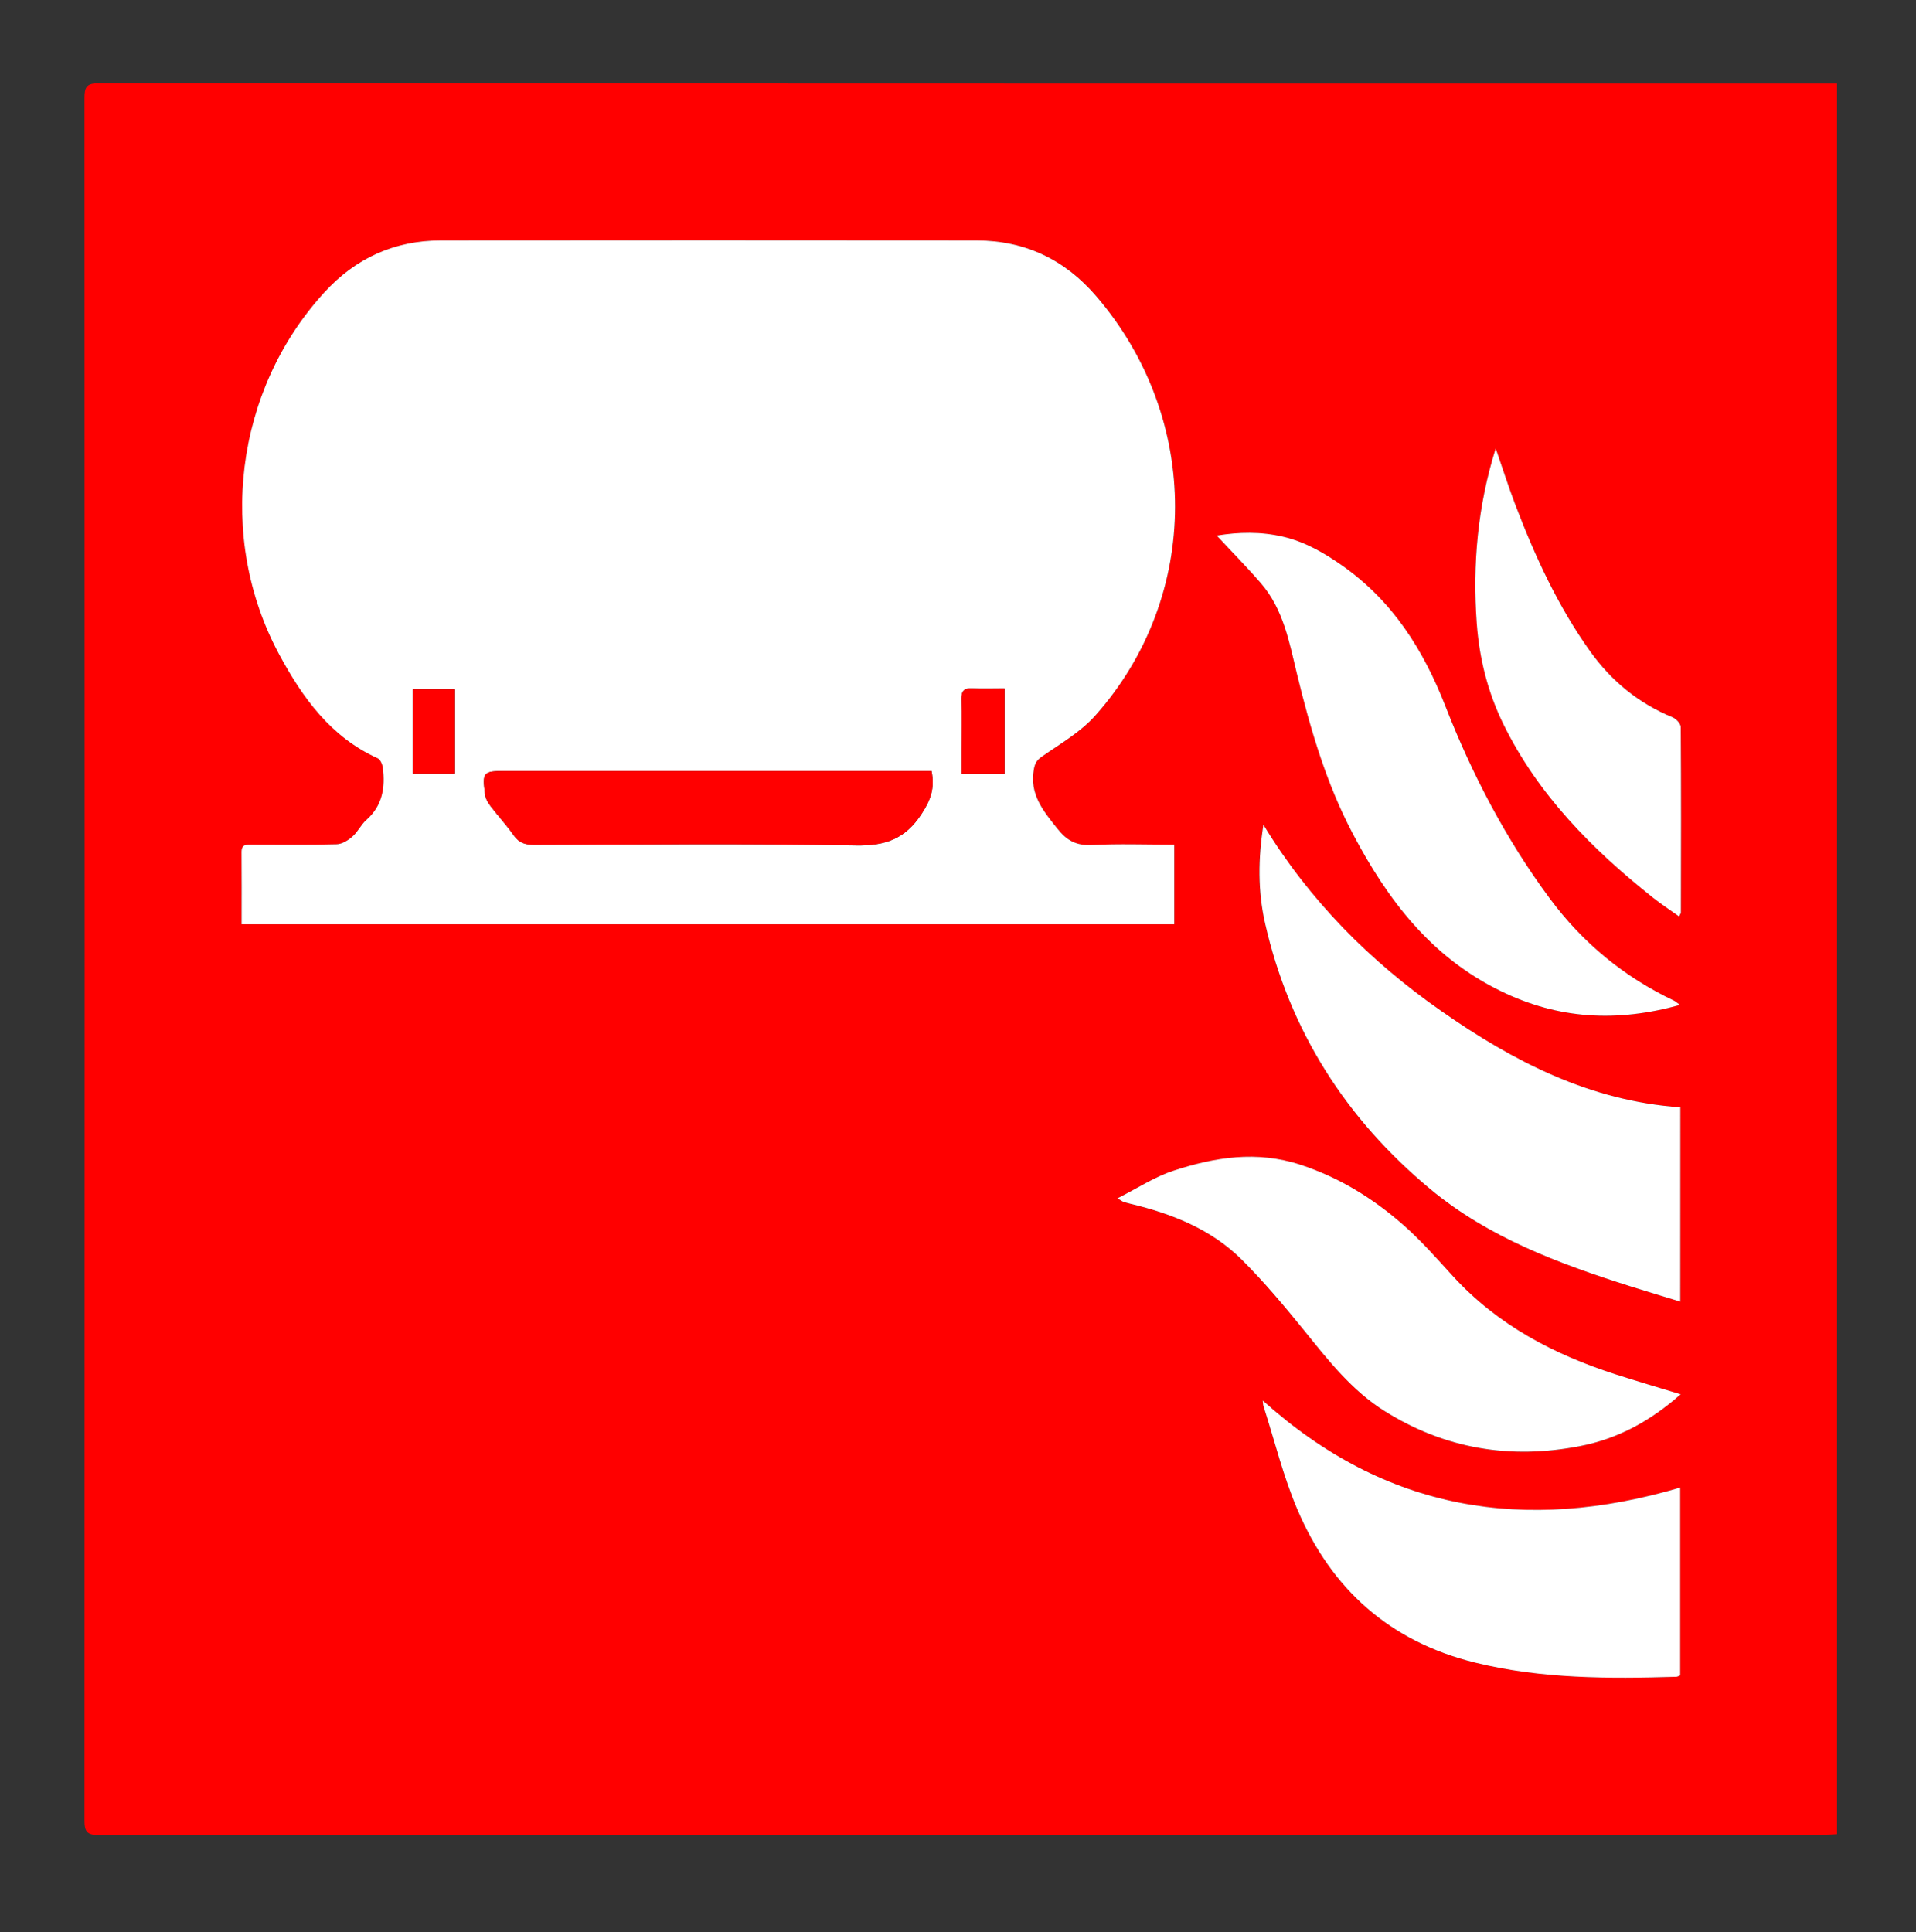 <?xml version="1.0" encoding="utf-8"?>
<!-- Generator: Adobe Illustrator 28.0.0, SVG Export Plug-In . SVG Version: 6.00 Build 0)  -->
<svg version="1.1" id="Ebene_1" xmlns="http://www.w3.org/2000/svg" xmlns:xlink="http://www.w3.org/1999/xlink" x="0px" y="0px"
	 viewBox="0 0 270.97 273.3" style="enable-background:new 0 0 270.97 273.3;" xml:space="preserve">
<rect x="0" y="0" width="270.97" height="273.3" fill="#333333" stroke="none"/>
<style type="text/css">
	.st0{fill:#FF0000;}
	.st1{fill:#FFFFFF;}
</style>
<g>
	<path class="st0" d="M259.8,11.83c0,82.64,0,165,0,247.58c-0.64,0.03-1.24,0.08-1.83,0.08c-81.35,0-162.7,0-244.04,0.04
		c-1.6,0-1.98-0.48-1.98-2.01c0.03-81.23,0.03-162.47,0-243.7c0-1.5,0.33-2.03,1.96-2.03c81.35,0.04,162.7,0.04,244.04,0.04
		C258.5,11.83,259.06,11.83,259.8,11.83z M34.17,130.72c44.13,0,88.01,0,131.91,0c0-3.78,0-7.44,0-11.26
		c-3.98,0-7.83-0.13-11.68,0.05c-2.15,0.1-3.48-0.6-4.82-2.28c-2.02-2.53-4-4.88-3.35-8.45c0.16-0.87,0.43-1.29,1.17-1.8
		c2.59-1.8,5.43-3.44,7.49-5.75c15.05-16.9,15.04-42.03,0.15-59.35c-4.43-5.16-10.07-7.86-16.88-7.87
		c-25.28-0.03-50.56-0.03-75.84,0c-6.54,0.01-12.03,2.52-16.44,7.34C33.24,55.16,30.59,76.04,39.5,92.57
		c3.3,6.11,7.29,11.67,13.93,14.68c0.37,0.17,0.66,0.85,0.72,1.33c0.37,2.81-0.05,5.38-2.34,7.4c-0.76,0.67-1.2,1.68-1.96,2.34
		c-0.61,0.53-1.48,1.06-2.24,1.09c-3.97,0.11-7.95,0.05-11.93,0.05c-0.74,0-1.52-0.11-1.51,1.05
		C34.18,123.85,34.17,127.2,34.17,130.72z M237.63,184.09c0-9.35,0-18.45,0-27.48c-12.81-0.9-23.6-6.5-33.75-13.58
		c-10.14-7.08-18.72-15.7-25.21-26.38c-0.76,4.74-0.8,9.4,0.23,13.92c3.45,15.2,11.43,27.68,23.36,37.6
		c8.28,6.88,18.19,10.54,28.28,13.75C232.85,182.65,235.17,183.34,237.63,184.09z M237.59,142.13c-0.49-0.36-0.64-0.51-0.82-0.59
		c-7.07-3.34-12.97-8.21-17.57-14.44c-6.16-8.33-10.98-17.5-14.74-27.14c-3.14-8.03-7.5-14.95-14.64-19.97
		c-2.58-1.82-5.26-3.35-8.34-4.07c-3.15-0.73-6.31-0.67-9.39-0.16c2.16,2.32,4.31,4.47,6.28,6.78c3.15,3.67,3.97,8.32,5.07,12.82
		c1.89,7.78,4.14,15.44,7.89,22.57c4.92,9.34,11.05,17.45,20.94,22.26C220.42,144.15,228.63,144.61,237.59,142.13z M158.04,169.48
		c0.71,0.43,0.8,0.51,0.9,0.54c0.33,0.1,0.66,0.18,0.99,0.26c5.82,1.4,11.32,3.57,15.64,7.84c3.18,3.14,6.06,6.6,8.88,10.08
		c3.41,4.2,6.74,8.47,11.38,11.39c8.52,5.34,17.74,6.87,27.61,4.95c5.39-1.05,9.95-3.56,14.25-7.33c-3.22-0.98-6.19-1.85-9.14-2.8
		c-8.77-2.82-16.73-6.99-23.06-13.9c-2.26-2.47-4.48-5.01-6.98-7.21c-4.28-3.77-9.03-6.73-14.57-8.55c-6.2-2.04-12.13-1.08-18,0.84
		C163.3,166.44,160.91,168.03,158.04,169.48z M178.59,198.08c0.04,0.33,0.03,0.61,0.11,0.87c1.56,4.85,2.77,9.85,4.76,14.52
		c4.8,11.27,13.07,18.71,25.17,21.68c9.38,2.3,18.89,2.27,28.44,2c0.2-0.01,0.4-0.14,0.54-0.2c0-8.85,0-17.62,0-26.56
		C215.68,216.87,195.91,213.69,178.59,198.08z M211.53,63.42c-2.56,8.12-3.29,16.38-2.67,24.77c0.37,4.97,1.56,9.73,3.76,14.22
		c4.92,10.03,12.56,17.72,21.17,24.56c1.17,0.93,2.43,1.75,3.69,2.65c0.17-0.36,0.25-0.46,0.25-0.56
		c0.01-8.75,0.04-17.49-0.02-26.24c0-0.47-0.64-1.16-1.14-1.36c-4.81-1.98-8.67-5.15-11.68-9.35c-4.56-6.37-7.79-13.43-10.57-20.71
		C213.31,68.76,212.46,66.08,211.53,63.42z"/>
	<path class="st1" d="M34.17,130.72c0-3.52,0.02-6.87-0.01-10.21c-0.01-1.16,0.77-1.05,1.51-1.05c3.98,0,7.95,0.06,11.93-0.05
		c0.77-0.02,1.63-0.55,2.24-1.09c0.76-0.66,1.21-1.67,1.96-2.34c2.29-2.02,2.7-4.59,2.34-7.4c-0.06-0.48-0.35-1.16-0.72-1.33
		c-6.65-3.01-10.64-8.57-13.93-14.68c-8.91-16.53-6.26-37.41,6.38-51.22c4.41-4.82,9.9-7.33,16.44-7.34
		c25.28-0.02,50.56-0.03,75.84,0c6.81,0.01,12.45,2.71,16.88,7.87c14.89,17.32,14.9,42.45-0.15,59.35
		c-2.06,2.31-4.91,3.95-7.49,5.75c-0.74,0.51-1.01,0.93-1.17,1.8c-0.65,3.57,1.33,5.92,3.35,8.45c1.34,1.68,2.67,2.38,4.82,2.28
		c3.84-0.19,7.7-0.05,11.68-0.05c0,3.82,0,7.48,0,11.26C122.17,130.72,78.3,130.72,34.17,130.72z M131.74,109.05
		c-0.79,0-1.52,0-2.25,0c-19.31,0-38.63,0-57.94,0c-3.23,0-3.37,0.12-2.95,3.33c0.07,0.57,0.42,1.16,0.78,1.64
		c1.06,1.4,2.28,2.69,3.28,4.13c0.74,1.08,1.63,1.33,2.87,1.33c15.17-0.04,30.34-0.19,45.5,0.09c4.16,0.08,6.98-0.9,9.29-4.44
		C131.57,113.22,132.24,111.53,131.74,109.05z M58.4,97.48c0,4.06,0,8.03,0,11.95c2.11,0,4.05,0,5.94,0c0-4.08,0-8.01,0-11.95
		C62.29,97.48,60.39,97.48,58.4,97.48z M142.07,97.38c-1.66,0-3.13,0.06-4.59-0.02c-1.1-0.06-1.52,0.34-1.5,1.45
		c0.05,2.44,0.01,4.88,0.01,7.31c0,1.1,0,2.21,0,3.32c2.23,0,4.12,0,6.08,0C142.07,105.43,142.07,101.54,142.07,97.38z"/>
	<path class="st1" d="M237.63,184.09c-2.45-0.75-4.77-1.44-7.08-2.17c-10.1-3.21-20.01-6.87-28.28-13.75
		c-11.93-9.92-19.91-22.41-23.36-37.6c-1.03-4.52-0.98-9.18-0.23-13.92c6.49,10.68,15.07,19.31,25.21,26.38
		c10.15,7.08,20.93,12.68,33.75,13.58C237.63,165.64,237.63,174.74,237.63,184.09z"/>
	<path class="st1" d="M237.59,142.13c-8.96,2.48-17.17,2.02-25.33-1.95c-9.88-4.81-16.02-12.91-20.94-22.26
		c-3.75-7.12-6-14.78-7.89-22.57c-1.09-4.51-1.92-9.15-5.07-12.82c-1.98-2.3-4.12-4.46-6.28-6.78c3.08-0.51,6.24-0.58,9.39,0.16
		c3.08,0.72,5.76,2.26,8.34,4.07c7.15,5.02,11.51,11.94,14.64,19.97c3.76,9.63,8.57,18.81,14.74,27.14
		c4.61,6.23,10.51,11.1,17.57,14.44C236.95,141.62,237.1,141.78,237.59,142.13z"/>
	<path class="st1" d="M158.04,169.48c2.87-1.45,5.26-3.04,7.9-3.9c5.87-1.92,11.8-2.88,18-0.84c5.53,1.82,10.29,4.78,14.57,8.55
		c2.5,2.2,4.72,4.74,6.98,7.21c6.32,6.91,14.28,11.08,23.06,13.9c2.95,0.95,5.93,1.82,9.14,2.8c-4.29,3.78-8.86,6.29-14.25,7.33
		c-9.86,1.91-19.09,0.39-27.61-4.95c-4.65-2.91-7.98-7.18-11.38-11.39c-2.82-3.48-5.71-6.93-8.88-10.08
		c-4.31-4.26-9.81-6.44-15.64-7.84c-0.33-0.08-0.66-0.17-0.99-0.26C158.84,169.99,158.75,169.91,158.04,169.48z"/>
	<path class="st1" d="M178.59,198.08c17.32,15.61,37.09,18.79,59.03,12.31c0,8.95,0,17.71,0,26.56c-0.14,0.05-0.34,0.19-0.54,0.2
		c-9.54,0.28-19.05,0.31-28.44-2c-12.11-2.97-20.37-10.41-25.17-21.68c-1.99-4.67-3.2-9.67-4.76-14.52
		C178.62,198.69,178.63,198.41,178.59,198.08z"/>
	<path class="st1" d="M211.53,63.42c0.92,2.66,1.78,5.35,2.78,7.98c2.78,7.28,6.02,14.34,10.57,20.71c3.01,4.2,6.86,7.37,11.68,9.35
		c0.5,0.21,1.13,0.89,1.14,1.36c0.06,8.75,0.04,17.49,0.02,26.24c0,0.1-0.09,0.2-0.25,0.56c-1.26-0.9-2.52-1.72-3.69-2.65
		c-8.61-6.85-16.25-14.53-21.17-24.56c-2.2-4.49-3.39-9.25-3.76-14.22C208.24,79.8,208.98,71.54,211.53,63.42z"/>
	<path class="st0" d="M131.74,109.05c0.51,2.47-0.16,4.17-1.42,6.08c-2.31,3.54-5.13,4.51-9.29,4.44
		c-15.16-0.28-30.33-0.12-45.5-0.09c-1.24,0-2.12-0.25-2.87-1.33c-1-1.44-2.22-2.73-3.28-4.13c-0.36-0.47-0.7-1.06-0.78-1.64
		c-0.42-3.21-0.29-3.33,2.95-3.33c19.31,0,38.63,0,57.94,0C130.22,109.05,130.94,109.05,131.74,109.05z"/>
	<path class="st0" d="M58.4,97.48c1.99,0,3.89,0,5.94,0c0,3.94,0,7.87,0,11.95c-1.89,0-3.83,0-5.94,0
		C58.4,105.5,58.4,101.54,58.4,97.48z"/>
	<path class="st0" d="M142.07,97.38c0,4.15,0,8.04,0,12.07c-1.96,0-3.85,0-6.08,0c0-1.11,0-2.21,0-3.32c0-2.44,0.04-4.88-0.01-7.31
		c-0.02-1.11,0.39-1.51,1.5-1.45C138.94,97.44,140.41,97.38,142.07,97.38z"/>
</g>
</svg>
